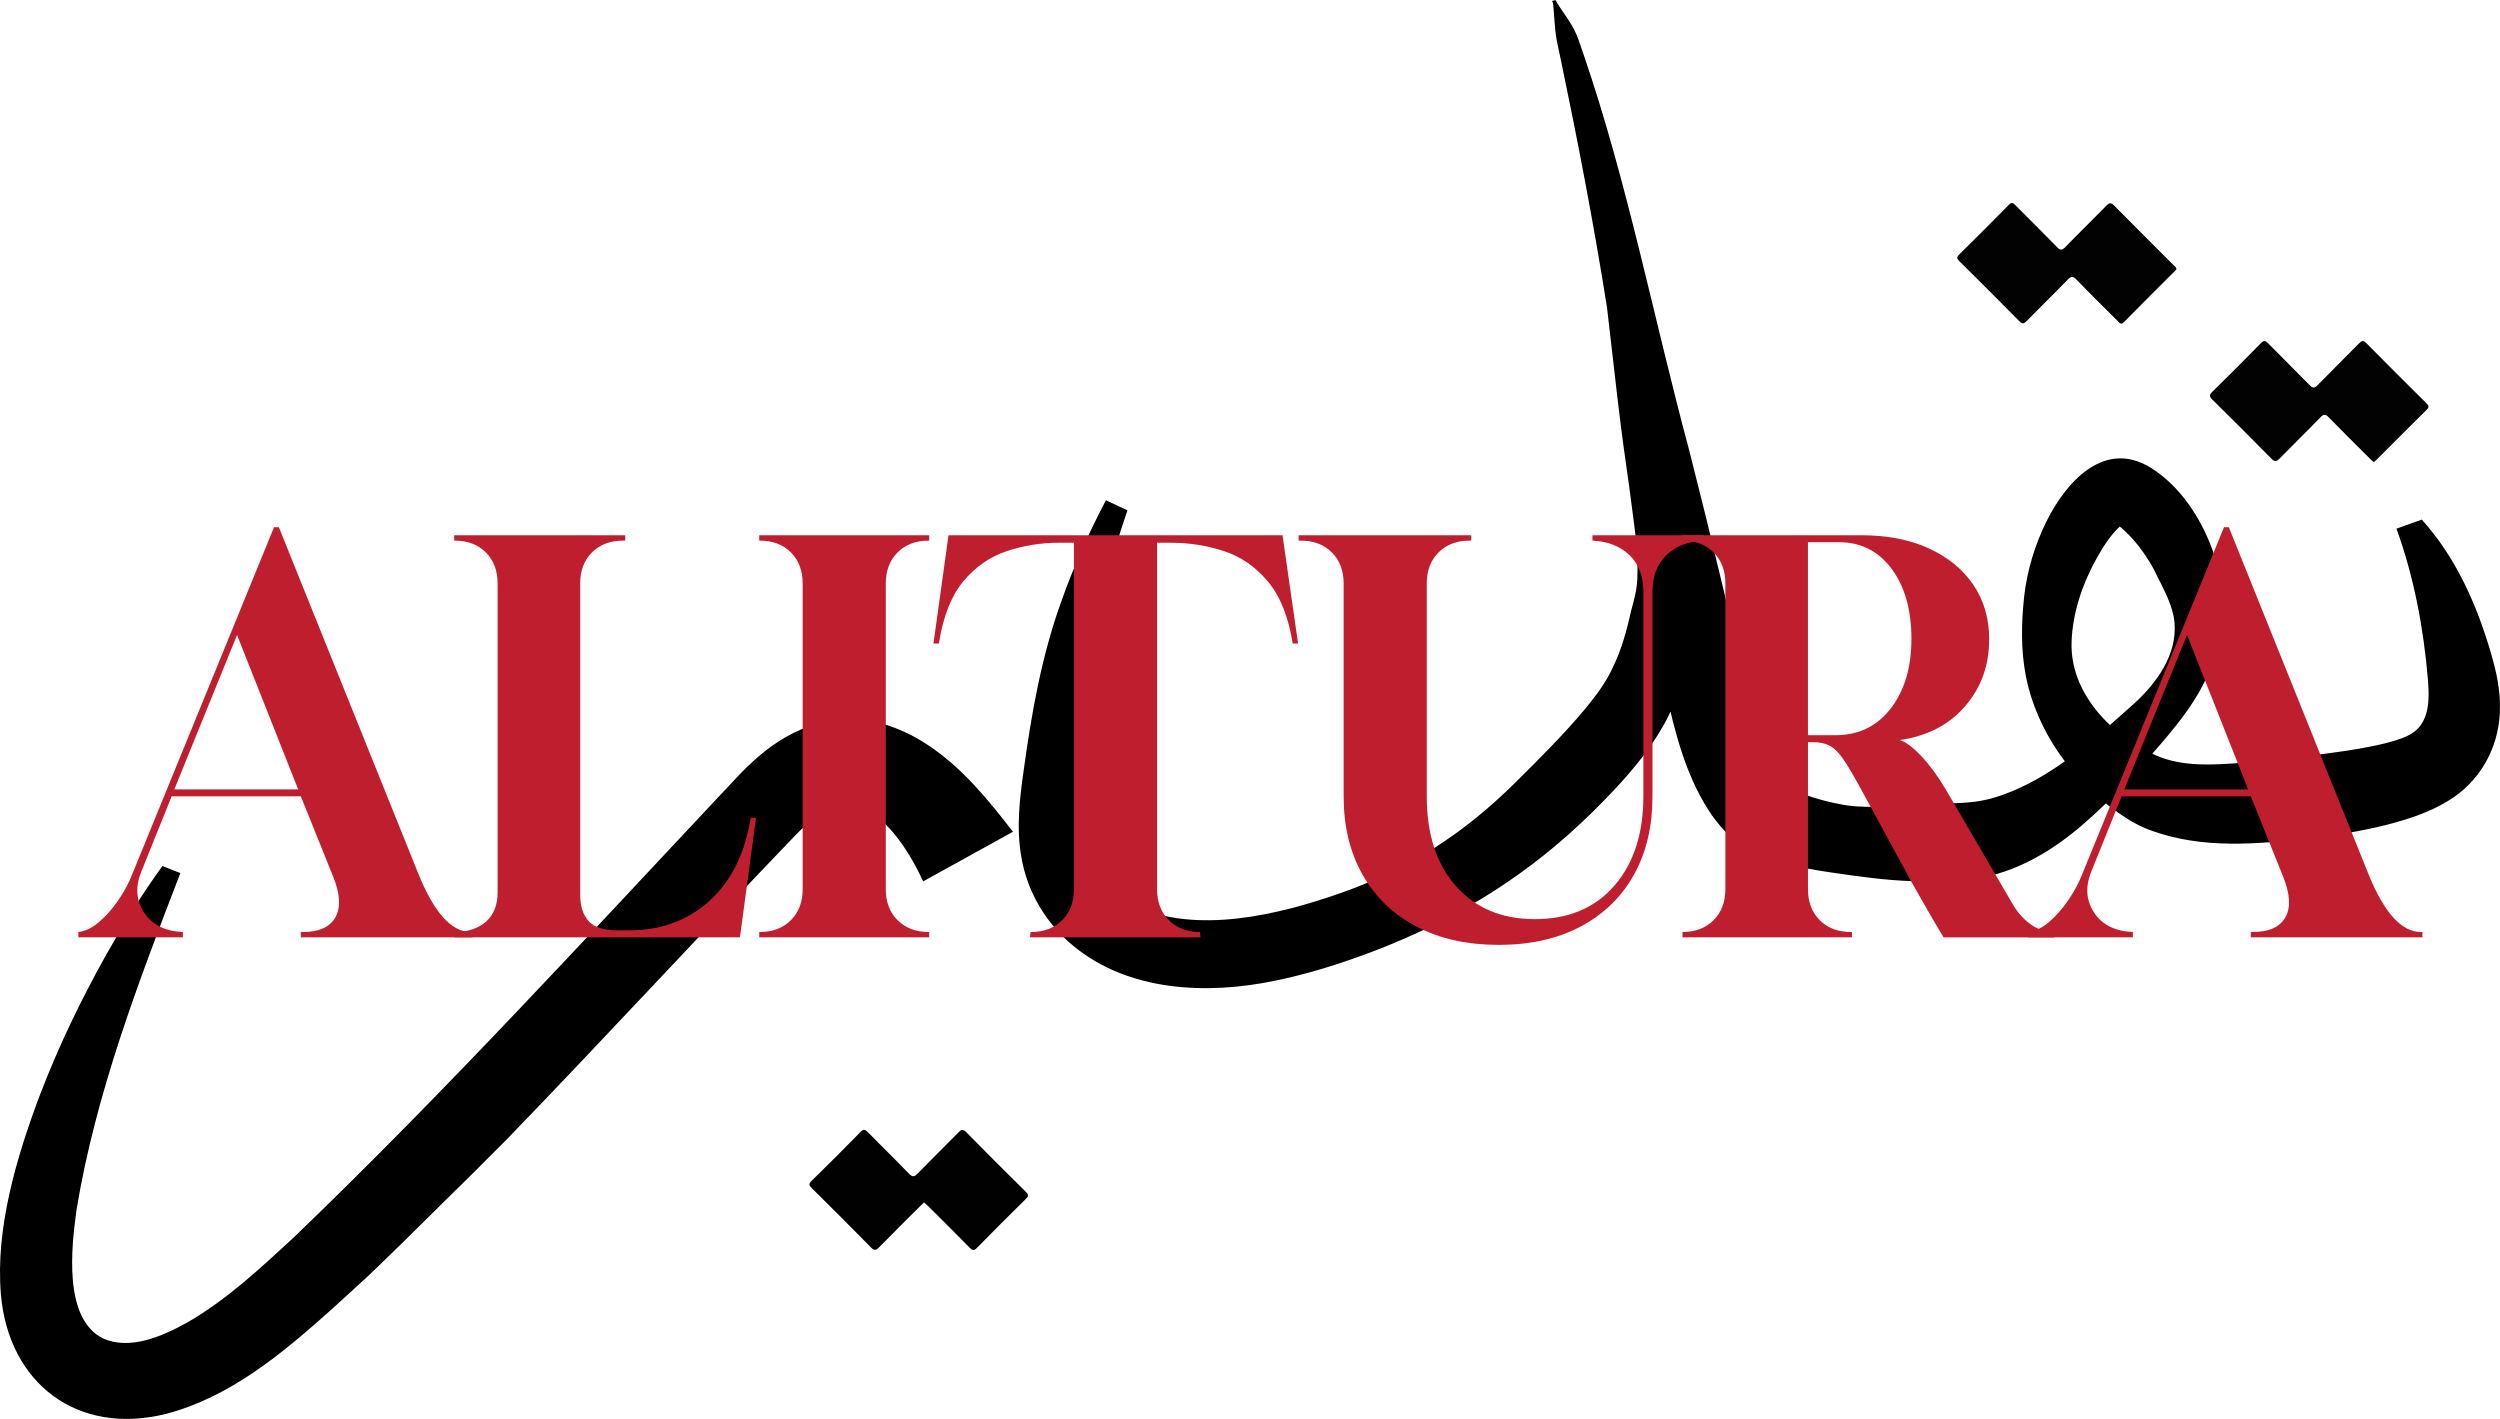 <?xml version="1.0" encoding="UTF-8"?>
<svg id="Layer_1" xmlns="http://www.w3.org/2000/svg" viewBox="0 0 2537.39 1440.16">
  <g>
    <path d="M2209.1,273.15c-.57.64-1.15,1.36-1.8,2.02-17.18,17.2-34.45,34.33-51.5,51.67-3.28,3.33-4.63.77-6.51-1.1-13.93-13.91-27.99-27.69-41.66-41.85-3.63-3.76-5.48-3.7-9.08.02-13.68,14.15-27.83,27.85-41.58,41.93-2.92,2.99-4.45,3.18-7.5.08-20.15-20.46-40.5-40.72-60.89-60.94-2.45-2.43-2.92-3.86-.19-6.55,16.99-16.74,33.86-33.61,50.58-50.62,2.88-2.93,4.31-1.79,6.56.47,14.01,14.15,28.25,28.09,42.13,42.37,3.29,3.39,5.04,3.75,8.53.14,13.68-14.15,27.84-27.84,41.58-41.93,3.11-3.19,4.81-3.48,8.11-.13,19.81,20.14,39.88,40.03,59.84,60.03,1.28,1.28,2.94,2.32,3.39,4.41Z" style="fill: #030202;"/>
    <path d="M2408.69,468.69c-1.17-1.12-2.53-2.37-3.83-3.66-13.76-13.76-27.64-27.4-41.19-41.36-3.31-3.41-5.05-3.7-8.52-.11-13.68,14.15-27.83,27.85-41.58,41.95-3.11,3.19-4.83,3.43-8.11.11-19.82-20.14-39.82-40.12-59.93-59.96-3.15-3.11-3.44-4.8-.09-8.07,16.56-16.19,32.93-32.58,49.13-49.14,3.08-3.15,4.63-2.9,7.54.08,13.93,14.24,28.21,28.13,42.12,42.39,3.18,3.26,4.87,3.21,8.03-.04,13.9-14.26,28.19-28.15,42.12-42.39,2.91-2.97,4.41-3.19,7.47-.09,20.16,20.46,40.51,40.73,60.91,60.95,2.46,2.44,2.92,3.85.2,6.54-16.99,16.75-33.79,33.69-50.67,50.55-.94.94-1.69,2.24-3.59,2.25Z" style="fill: #030202;"/>
    <g>
      <path d="M937.93,1220.4c-1.55,1.46-2.92,2.68-4.22,3.98-13.77,13.75-27.62,27.42-41.21,41.35-3.15,3.23-4.87,4.08-8.54.33-19.77-20.2-39.82-40.12-59.9-60.01-2.71-2.69-3.77-4.2-.37-7.51,16.75-16.33,33.29-32.89,49.64-49.63,3.19-3.27,4.7-2.6,7.48.23,13.79,14.06,27.95,27.75,41.59,41.95,3.8,3.96,5.68,3.36,9.14-.2,13.55-13.96,27.5-27.54,41.13-41.43,2.87-2.93,4.53-3.9,8.01-.35,19.95,20.35,40.12,40.48,60.43,60.46,3.16,3.11,2.8,4.61-.12,7.48-16.68,16.41-33.23,32.95-49.62,49.64-2.89,2.95-4.41,2.5-7.04-.17-13.97-14.21-28.12-28.24-42.22-42.31-1.28-1.27-2.66-2.43-4.17-3.8Z" style="fill: #020101;"/>
      <path d="M937,894.56c-12.76-27.61-33.83-61.88-61.8-75.01-26.12-11.63-49.42,9.54-67.31,27.58-95.25,99.13-196.61,209.14-292.05,307.72-20.84,21.12-43.73,43.98-64.97,64.61-24.45,24.37-51.42,50.94-76.3,74.72-10.99,10.08-28.58,26.32-39.59,36.19-48.56,43.35-101.5,87.68-166.34,104.62-89.82,22.53-159.83-30.68-167.71-121.02-5.74-67.53,15.96-139.7,39.35-202.02,18.92-49.58,42.06-97.62,68.03-143.84,17.27-30.59,35.73-60.44,56.54-89.13,0,0,18.19,7.17,18.19,7.17-42.79,111.3-86.02,223.97-105.42,342.11-5.15,37.64-13.48,109.86,26.81,130.15,27.15,12.3,60.02-2.08,84.29-15.39,40.71-23.07,75.18-55.52,109.43-87.08,154.18-148.04,301.79-309.59,449.46-466.69,6.39-6.8,13.77-14.06,21.76-21.02,17.34-14.98,37.8-27.66,61.22-33.91,62.98-16.78,118.12,18.87,159.12,63.53,13.93,15.06,26.34,30.67,38.36,46.36,0,0-91.08,50.35-91.08,50.35h0Z"/>
      <path d="M2458.03,527.36c34.76,38.52,55.89,86.49,70.24,135.77,5.5,18.92,9.99,38.3,8.97,60.28-1.67,36.79-20.77,70.47-52.64,89.53-19.11,11.76-40.87,18.66-62.42,24.28-26.01,6.44-52.9,10.87-79.46,13.87-52.72,5.65-106.3,10.75-158.33-7.75-8.97-3.09-17.85-7.57-25.78-12.63-48.11-30.57-85.83-78.78-100.16-134.12-6.87-27.63-7.26-54.47-4.9-81.88,1.92-26.27,8.49-52.05,19.18-76.16,18.49-42.73,59.77-95.33,110.47-63.65,29.57,18.65,50.21,50.24,62.18,82.68,14.24,41.75,13.39,86.35-4.33,126.86-11.23,25.95-28.78,48.21-46.88,69.4-24.94,29.04-50.63,57.59-79.77,82.67-31.04,27.01-68.9,49.65-110.4,55.43-21.15,2.92-41.79,2.73-62.89,2.42-27.69-.9-54.99-4.81-82.34-8.8-13.69-2.03-27.29-4.39-41.36-7.57-37.36-7.46-62.57-23.69-83.47-55.87-23.74-37.34-33.84-78.8-43.37-120.73-25.86-128.7-38.49-261.58-59.78-390.8-13.26-83.68-29.49-167.85-46.81-250.81-1.32-6.42-2.87-12.79-4.04-19.25-2.42-12.91-2.22-26.57-4.03-39.71,0,0,2.12-.6,2.12-.6,2.12,14.82,9.47,37.51,13.18,52.42,33.93,130.74,71.93,261.36,91.55,395.33,3.72,26.09,5.84,55.24,9.31,80.91,1.27,10.1,4.35,31.51,5.21,41.24,1.23,9.52,1.02,18.87,2.9,28.42,1.18,4.93,3.18,10.32,5.15,15.1,4.3,10.16,7.95,20.94,7.12,32.04-.91,21.15-4.68,43.02-12.15,64.12-1.62,4.82-4.41,11.85-6.67,16.43-14.25,28.7-34.04,52.66-55.41,75.59-29.35,31.2-61.34,60.33-96.93,85.55-49.14,35.29-103.89,62.57-160.69,83.05-28.45,10.25-57.62,19.14-87.31,25.11-68.19,14.12-147.86,11.05-204.27-35.79-27.4-22.59-46.74-55.04-52.42-90.13-5.31-29.48-1.57-60.01,2.51-88.64,7.85-57.19,18.14-115.21,37.7-169.55,12.48-35.61,28.18-70.42,45.67-103.71,0,0,21.82,10.24,21.82,10.24-17.3,50.84-31.58,102.55-39.26,155.68-5.13,35.14-7.36,70.75-8.61,106.23-1.11,37.08-5.2,78.54,18.18,110.05,4.02,5.33,8.78,10.45,13.86,14.68.75.59,3.09,2.67,3.86,3.28,0,0,1.39.96,1.39.96,0,0,5.55,3.84,5.55,3.84,3.66,2.19,7.87,4.76,11.81,6.52,63.03,29.59,146.63,9.37,209.47-12.76,69.88-24.45,125.07-60.38,177.53-112.25,24.65-24.47,50.54-50.2,72.57-76.88,10.32-12.8,19.88-25.57,26.49-40.39,8.82-18.01,14.04-37.54,18.4-57.16,3.36-11.88,6.54-24.23,6.35-36.72.47-16.83-1.05-33.77-3.37-51.33-3.47-27.52-6.95-52.53-10.8-79.31-4.1-30.69-7.75-61.88-11.19-92.67-13.76-116.05-23.66-233.3-56-346.17-1.34-4.3-3.14-8.48-5.32-12.53,0,0,3.53-1,3.53-1,3.25,5.9,7.34,11.58,11.24,17.32,3.96,5.73,7.41,11.61,10.05,17.72,2.18,4.99,4.82,13.41,6.71,18.67,45.12,131.43,71.43,268.4,107.48,402.42,11.09,43.37,22.66,90.35,33.01,133.73,10.1,42.84,20.62,85.83,32.39,127.39,5.8,20.04,12.39,41.74,21.75,58.68,4.09,7.38,7.53,12.76,10.58,17.26,1.63,2.2,3.2,4.25,5.47,6.21,13.52,8.2,32.56,13.36,49.06,16.55,24.55,5.28,50.05,2.07,74.8.79,16.12-.86,47.28-.98,62.86-3.02,13.04-1.6,25.32-5.44,38.14-10.7,47.49-19.83,86.09-55.37,124.12-89.29,22.66-20.73,43.1-49.14,40.69-81.17-1.55-18.51-11.54-35.19-19.4-51.3-1.67-3.87-4.24-7.99-6.41-11.65-7.64-12.36-17.48-24.96-28.46-34.1-2.49-2.13-4.91-3.63-6.38-4.39-1.45-.72-2.17-.66-.83-.11,2.25.7,4.92.99,7.28.57.39,0,.74,0,1.11-.09.21-.02.54-.23.6-.16.23.03.45-.02.63-.16-11.49,9.29-18.95,20.88-26.73,34.51-14.63,26.1-25.05,55.98-25.95,86.03-1.77,51.6,40.47,95.07,85.68,114.98,26.76,11.7,57.64,9.76,86.32,7.54,39.19-3.8,78.44-7.57,117.31-13.95,12.93-2.24,25.86-4.67,38.43-8.49,9.27-2.92,19.09-6.41,25.4-14.2,6.21-7.74,8.62-17.83,9.07-27.59.35-6.56.02-13.13-.48-19.67-4.41-52.31-14.06-104.34-31.99-153.79,0,0,25.76-9.2,25.76-9.2h0Z"/>
    </g>
  </g>
  <g>
    <path d="M79.52,951.38v-5.44c6.9-.72,13.88-4.08,20.95-10.07s13.69-13.51,19.86-22.58c6.16-9.06,10.88-17.96,14.15-26.66l143.66-351.54h4.9l141.49,351.54c15.96,39.55,33.74,59.31,53.33,59.31h1.63v5.44h-174.14v-5.44h2.18c16.33,0,27.29-4.98,32.92-14.96,5.62-9.97,4.8-23.85-2.45-41.63l-32.65-81.08h-131.15l-30.47,75.64c-6.53,15.6-5.71,29.66,2.45,42.17,8.16,12.51,21.31,19.14,39.45,19.86v5.44h-106.11ZM176.92,801.19h125.71l-62.04-156.72-63.67,156.72Z" style="fill: #bf1e2e;"/>
    <path d="M460.98,951.38v-5.44h.54c13.06,0,23.58-3.44,31.56-10.34,7.98-6.89,11.97-16.87,11.97-29.93v-313.45c0-13.06-4-23.58-11.97-31.56-7.98-7.97-18.5-11.97-31.56-11.97h-.54v-5.44h173.59v5.44h-2.18c-13.06,0-23.59,4-31.56,11.97-7.98,7.98-11.97,18.5-11.97,31.56v315.62c0,11.61,2.81,20.59,8.43,26.94,5.62,6.35,15.51,9.52,29.66,9.52h11.43c32.28,0,59.49-9.97,81.63-29.93,22.12-19.95,36.09-48.06,41.9-84.35h5.44l-16.33,121.35h-290.05Z" style="fill: #bf1e2e;"/>
    <path d="M770.61,951.38v-5.44h.54c13.06,0,23.58-3.99,31.56-11.97,7.98-7.97,11.97-18.5,11.97-31.56v-310.18c0-13.06-4-23.58-11.97-31.56-7.98-7.97-18.5-11.97-31.56-11.97h-.54v-5.44h172.5v5.44h-.54c-13.06,0-23.59,4-31.56,11.97-7.98,7.98-11.97,18.5-11.97,31.56v310.18c0,13.06,3.99,23.59,11.97,31.56,7.98,7.98,18.5,11.97,31.56,11.97h.54v5.44h-172.5Z" style="fill: #bf1e2e;"/>
    <path d="M1045.41,951.38l.54-5.44h.54c13.06,0,23.58-3.99,31.56-11.97,7.98-7.97,11.97-18.5,11.97-31.56v-351.54h-15.78c-17.78,0-35.19,2.81-52.24,8.43-17.06,5.63-31.75,15.78-44.08,30.47-12.34,14.69-20.68,35.83-25.03,63.4h-5.44l15.24-109.92h339.02l15.78,109.92h-5.44c-4.35-27.21-12.79-48.24-25.3-63.12-12.51-14.87-27.39-25.12-44.62-30.75-17.24-5.62-35.1-8.43-53.6-8.43h-14.15v351.54c0,13.06,3.99,23.59,11.97,31.56,7.98,7.98,18.5,11.97,31.56,11.97l.54,5.44h-173.05Z" style="fill: #bf1e2e;"/>
    <path d="M1521.01,959c-31.93,0-59.68-6.17-83.26-18.5-23.59-12.33-41.81-29.84-54.69-52.51-12.88-22.67-19.32-49.25-19.32-79.72v-216.04c0-13.06-4-23.58-11.97-31.56-7.98-7.97-18.5-11.97-31.56-11.97h-2.18v-5.44h175.22v5.44h-1.63c-13.06,0-23.58,4-31.56,11.97-7.98,7.98-11.97,18.5-11.97,31.56v216.04c0,38.46,9.88,68.84,29.66,91.15,19.77,22.31,46.53,33.47,80.27,33.47s60.95-11.34,80.54-34.01c19.59-22.67,29.39-52.87,29.39-90.61v-207.87c0-15.59-4.72-27.93-14.15-37.01-9.44-9.06-21.96-13.96-37.55-14.69v-5.44h112.64v5.44c-15.6.73-28.12,5.63-37.55,14.69-9.44,9.07-14.15,21.41-14.15,37.01v207.87c0,30.47-6.26,56.96-18.77,79.45-12.52,22.5-30.47,40-53.88,52.51-23.4,12.52-51.24,18.78-83.53,18.78Z" style="fill: #bf1e2e;"/>
    <path d="M1707.66,951.38v-5.44c13.06,0,23.58-3.99,31.56-11.97,7.97-7.97,11.97-18.5,11.97-31.56v-310.18c0-13.06-4-23.58-11.97-31.56-7.98-7.97-18.5-11.97-31.56-11.97v-5.44h181.75c26.12,0,48.88,4.45,68.3,13.33,19.4,8.9,34.46,21.22,45.17,37.01,10.7,15.78,16.05,34.2,16.05,55.23,0,26.49-8.16,49.16-24.49,68.02-16.33,18.87-38.46,30.3-66.39,34.28,6.16,1.82,13.51,7.26,22.04,16.33,8.52,9.07,16.77,20.32,24.76,33.74l68.57,117.54c5.08,8.35,11.15,14.96,18.23,19.86,7.07,4.9,14.96,7.35,23.67,7.35v5.44h-112.64c-5.09-8.34-10.43-17.41-16.05-27.21-5.63-9.8-10.8-18.86-15.51-27.21l-53.33-97.95c-6.53-11.97-12.07-21.31-16.6-28.02-4.54-6.71-9.07-11.34-13.6-13.88-4.54-2.53-10.26-3.81-17.14-3.81h-5.44v149.1c0,13.06,3.99,23.59,11.97,31.56,7.98,7.98,18.5,11.97,31.56,11.97h1.09v5.44h-171.96ZM1835,746.22h27.75c23.58,0,42.35-9.06,56.32-27.21,13.96-18.13,20.95-41.71,20.95-70.74s-6.72-53.06-20.14-71.01c-13.43-17.96-31.21-26.94-53.33-26.94h-31.56v195.9Z" style="fill: #bf1e2e;"/>
    <path d="M2058.65,951.38v-5.44c6.9-.72,13.88-4.08,20.95-10.07,7.07-5.99,13.69-13.51,19.86-22.58,6.16-9.06,10.88-17.96,14.15-26.66l143.66-351.54h4.9l141.49,351.54c15.96,39.55,33.74,59.31,53.33,59.31h1.63v5.44h-174.14v-5.44h2.18c16.33,0,27.29-4.98,32.92-14.96,5.62-9.97,4.8-23.85-2.45-41.63l-32.65-81.08h-131.15l-30.47,75.64c-6.53,15.6-5.71,29.66,2.45,42.17,8.16,12.51,21.31,19.14,39.45,19.86v5.44h-106.11ZM2156.06,801.19h125.71l-62.04-156.72-63.67,156.72Z" style="fill: #bf1e2e;"/>
  </g>
</svg>